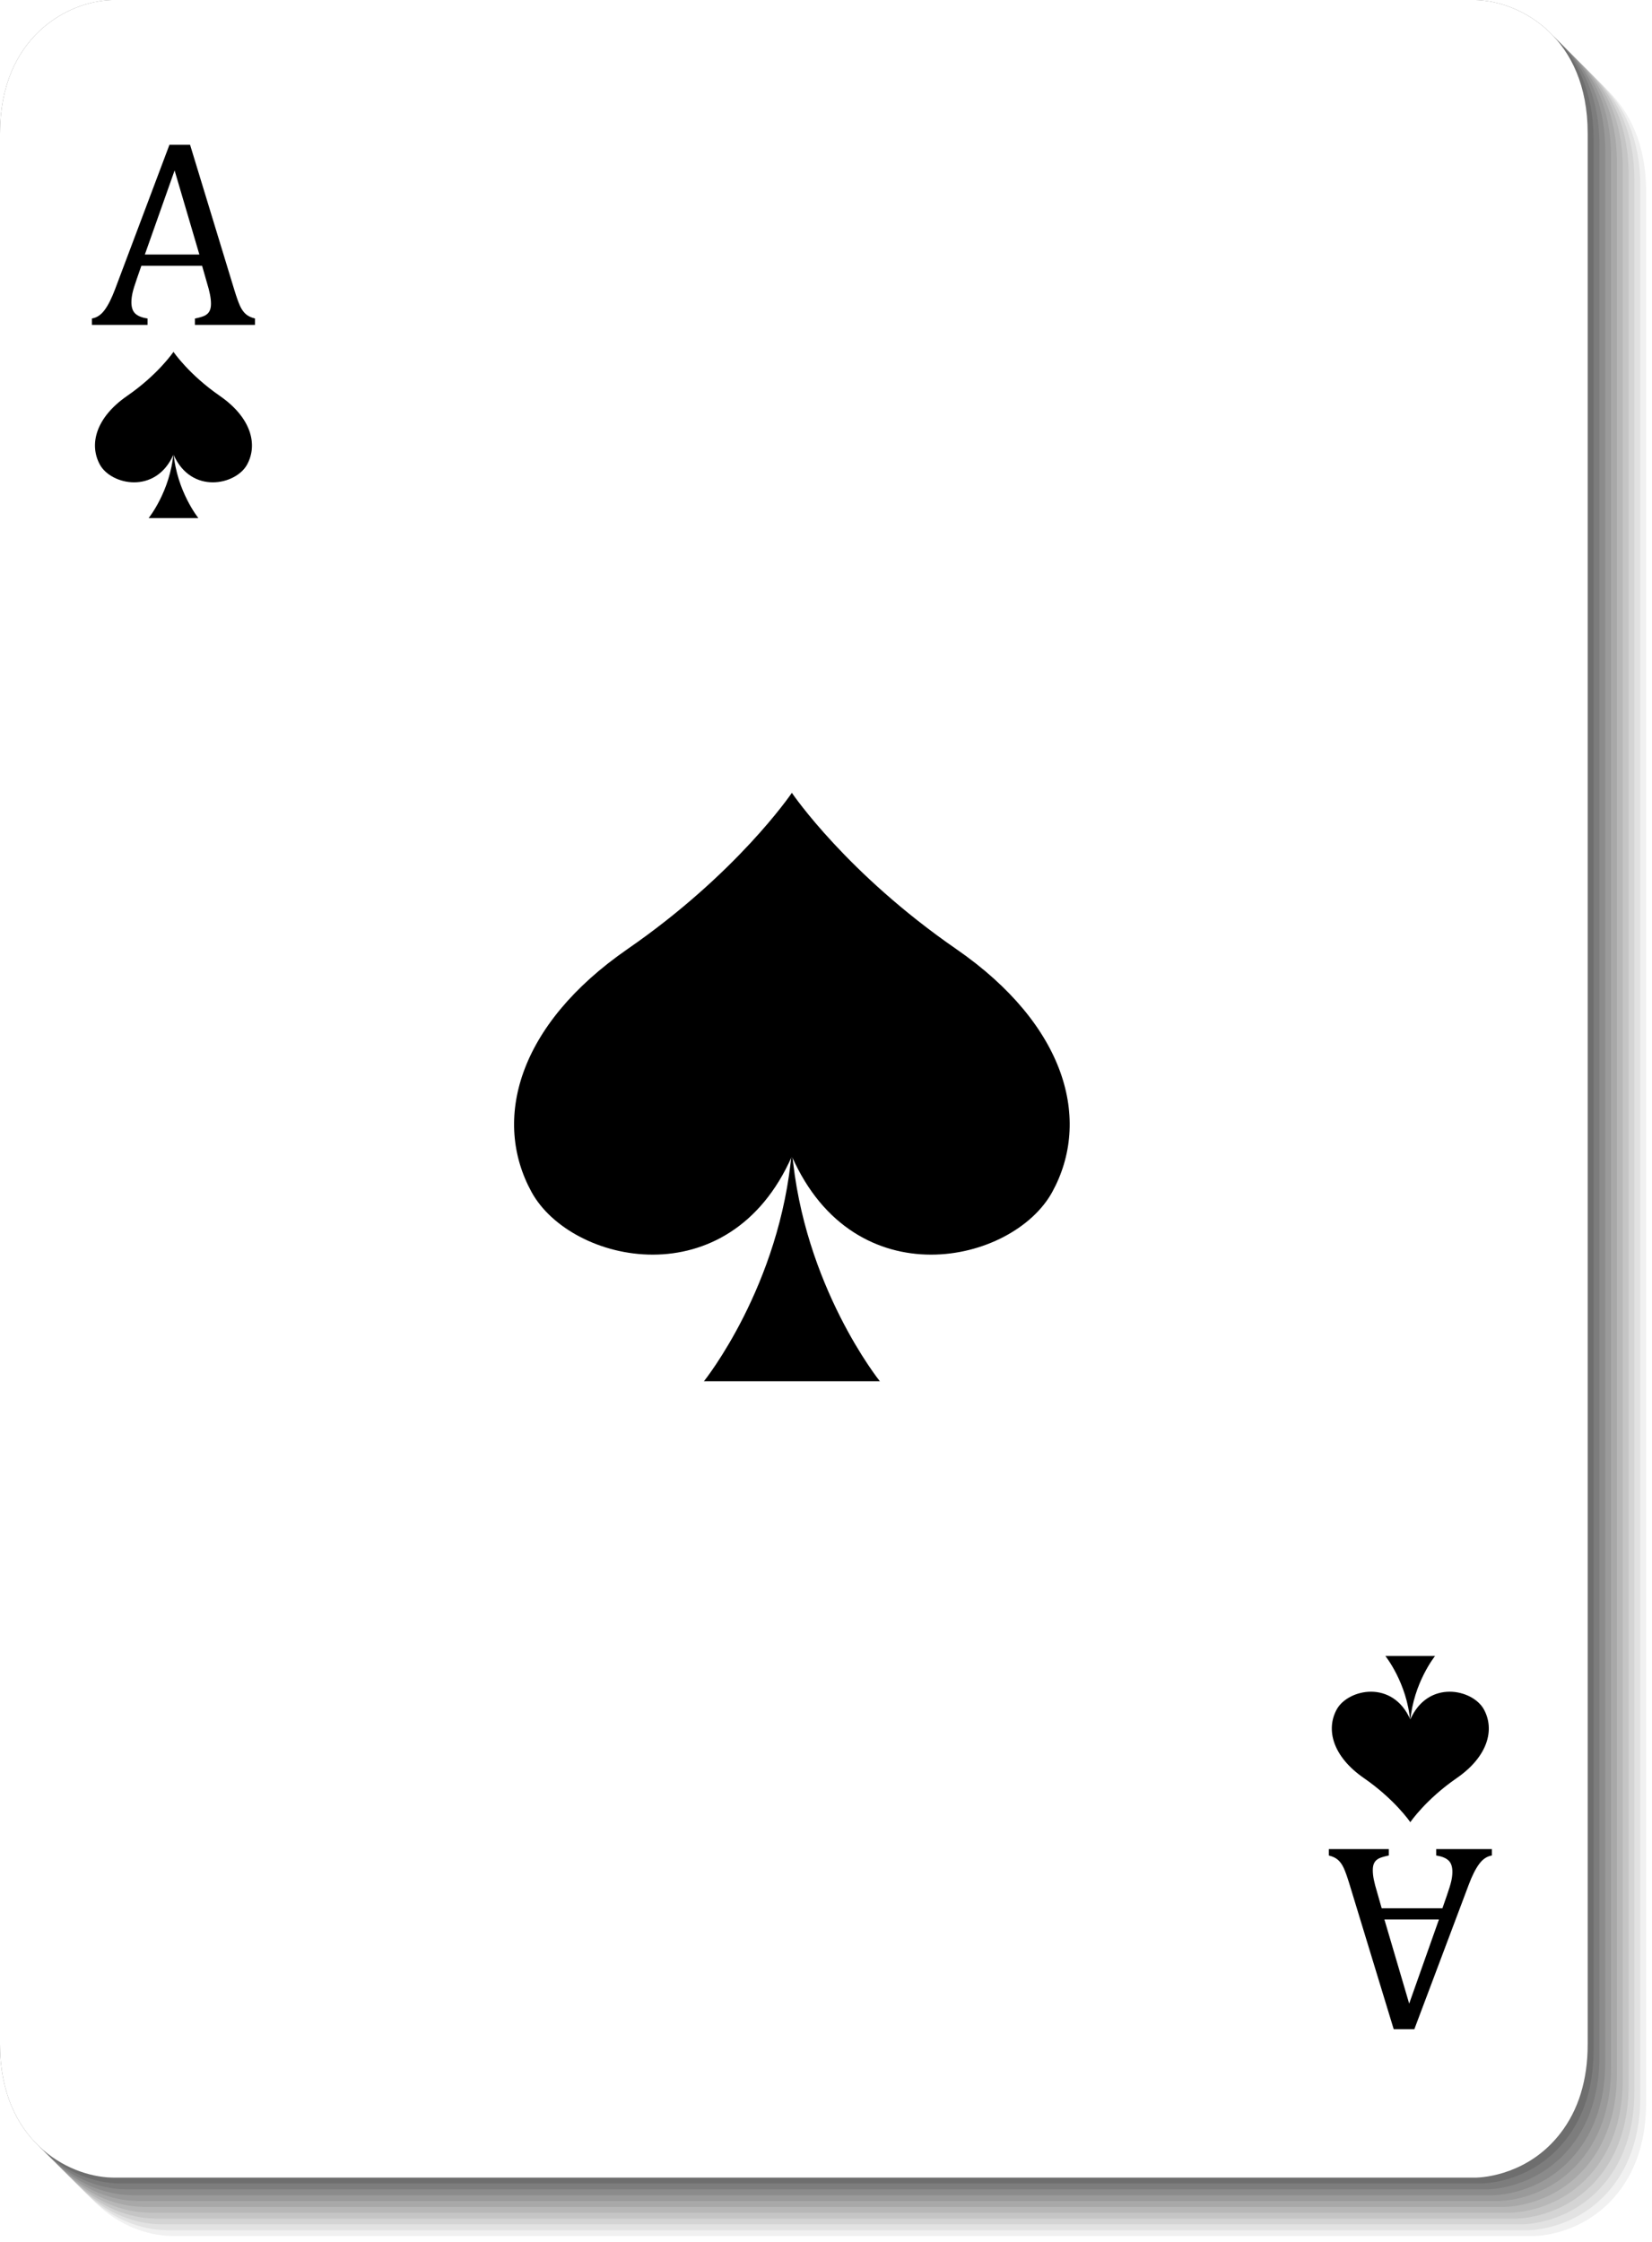 <?xml version="1.0" encoding="UTF-8"?><svg xmlns="http://www.w3.org/2000/svg" xmlns:xlink="http://www.w3.org/1999/xlink" viewBox="0 0 278.74 378.29"><defs><style>.cls-1{fill:#b7b7b7;}.cls-1,.cls-2,.cls-3,.cls-4,.cls-5,.cls-6,.cls-7,.cls-8,.cls-9,.cls-10,.cls-11,.cls-12,.cls-13,.cls-14,.cls-15,.cls-16,.cls-17,.cls-18,.cls-19,.cls-20,.cls-21,.cls-22,.cls-23{stroke-width:0px;}.cls-24{filter:url(#luminosity-noclip-9);}.cls-25{filter:url(#luminosity-noclip-7);}.cls-26{filter:url(#luminosity-noclip-3);}.cls-27{filter:url(#luminosity-noclip-5);}.cls-2{fill:#606060;}.cls-28{mask:url(#mask);}.cls-3{fill:#c5c5c5;}.cls-4{fill:#9a9a9a;}.cls-29{filter:url(#luminosity-noclip);}.cls-5{fill:url(#radial-gradient);}.cls-5,.cls-30,.cls-16,.cls-17,.cls-18,.cls-19,.cls-20,.cls-21{mix-blend-mode:multiply;}.cls-6{fill:#8b8b8b;}.cls-7{fill:#000;}.cls-8{fill:#6e6e6e;}.cls-9{fill:#a8a8a8;}.cls-10{fill:url(#radial-gradient-6);}.cls-11{fill:url(#radial-gradient-8);}.cls-12{fill:#d4d4d4;}.cls-13{fill:#7d7d7d;}.cls-14{fill:url(#radial-gradient-10);mix-blend-mode:screen;}.cls-15{fill:#e2e2e2;}.cls-16{fill:url(#radial-gradient-5);}.cls-17{fill:url(#radial-gradient-3);}.cls-18{fill:url(#radial-gradient-7);}.cls-19{fill:url(#radial-gradient-9);}.cls-20{fill:url(#radial-gradient-4);}.cls-21{fill:url(#radial-gradient-2);}.cls-31{isolation:isolate;}.cls-22{fill:#fff;}.cls-32{mask:url(#mask-3);}.cls-33{mask:url(#mask-2);}.cls-34{mask:url(#mask-5);}.cls-35{mask:url(#mask-4);}.cls-36{mask:url(#mask-1);}.cls-37{mask:url(#mask-7);}.cls-38{mask:url(#mask-6);}.cls-39{mask:url(#mask-8);}.cls-40{mask:url(#mask-9);}.cls-23{fill:#f1f1f1;}</style><filter id="luminosity-noclip" x="9.51" y="197.55" width="248.89" height="160.4" color-interpolation-filters="sRGB" filterUnits="userSpaceOnUse"><feFlood flood-color="#fff" result="bg"/><feBlend in="SourceGraphic" in2="bg"/></filter><filter id="luminosity-noclip-2" x="9.51" y="-8381.04" width="248.89" height="32766" color-interpolation-filters="sRGB" filterUnits="userSpaceOnUse"><feFlood flood-color="#fff" result="bg"/><feBlend in="SourceGraphic" in2="bg"/></filter><mask id="mask-1" x="9.51" y="-8381.04" width="248.89" height="32766" maskUnits="userSpaceOnUse"/><radialGradient id="radial-gradient" cx="130.1" cy="-109.29" fx="130.1" fy="-109.29" r="503.87" gradientUnits="userSpaceOnUse"><stop offset=".62" stop-color="#000"/><stop offset=".75" stop-color="#010101"/><stop offset=".8" stop-color="#080808"/><stop offset=".84" stop-color="#141414"/><stop offset=".87" stop-color="#262626"/><stop offset=".9" stop-color="#3c3c3c"/><stop offset=".92" stop-color="#585858"/><stop offset=".94" stop-color="#797979"/><stop offset=".96" stop-color="#9f9f9f"/><stop offset=".98" stop-color="#cacaca"/><stop offset="1" stop-color="#f9f9f9"/><stop offset="1" stop-color="#fff"/></radialGradient><mask id="mask" x="9.51" y="197.55" width="248.89" height="160.4" maskUnits="userSpaceOnUse"><g class="cls-29"><g class="cls-36"><path class="cls-5" d="M156.26,197.56c-48.92.01-97.83.03-146.75.05v147.32c0,12.75,9.63,13.01,9.63,13.01h229.62s9.63-.26,9.63-13.01v-147.39c-34.05,0-68.09,0-102.14.01Z"/></g></g></mask><radialGradient id="radial-gradient-2" cx="130.1" cy="-109.29" fx="130.1" fy="-109.29" r="503.87" gradientUnits="userSpaceOnUse"><stop offset=".62" stop-color="#fff"/><stop offset=".79" stop-color="#fdfdfd"/><stop offset=".85" stop-color="#f6f6f6"/><stop offset=".9" stop-color="#eaeaea"/><stop offset=".94" stop-color="#d8d8d8"/><stop offset=".97" stop-color="#c2c2c2"/><stop offset="1" stop-color="#ababab"/></radialGradient><filter id="luminosity-noclip-3" x="9.51" y="9.5" width="248.89" height="173.94" color-interpolation-filters="sRGB" filterUnits="userSpaceOnUse"><feFlood flood-color="#fff" result="bg"/><feBlend in="SourceGraphic" in2="bg"/></filter><filter id="luminosity-noclip-4" x="9.51" y="-8381.04" width="248.89" height="32766" color-interpolation-filters="sRGB" filterUnits="userSpaceOnUse"><feFlood flood-color="#fff" result="bg"/><feBlend in="SourceGraphic" in2="bg"/></filter><mask id="mask-3" x="9.51" y="-8381.04" width="248.89" height="32766" maskUnits="userSpaceOnUse"/><radialGradient id="radial-gradient-3" cx="135.09" cy="331.05" fx="135.09" fy="331.05" r="361.05" gradientUnits="userSpaceOnUse"><stop offset=".62" stop-color="#000"/><stop offset=".71" stop-color="#020202"/><stop offset=".76" stop-color="#0a0a0a"/><stop offset=".8" stop-color="#181818"/><stop offset=".84" stop-color="#2c2c2c"/><stop offset=".88" stop-color="#454545"/><stop offset=".91" stop-color="#646464"/><stop offset=".94" stop-color="#8a8a8a"/><stop offset=".96" stop-color="#b5b5b5"/><stop offset=".99" stop-color="#e5e5e5"/><stop offset="1" stop-color="#fff"/></radialGradient><mask id="mask-2" x="9.51" y="9.5" width="248.89" height="173.94" maskUnits="userSpaceOnUse"><g class="cls-26"><g class="cls-32"><path class="cls-17" d="M9.51,183.35c20.95.02,41.89.03,62.84.04,60.36.03,120.72.04,181.09.05,1.66,0,3.31,0,4.97,0V22.51c0-12.75-9.63-13.01-9.63-13.01H19.14s-9.63.26-9.63,13.01v86.91s0,73.92,0,73.92Z"/></g></g></mask><radialGradient id="radial-gradient-4" cx="135.09" cy="331.05" fx="135.09" fy="331.05" r="361.05" gradientUnits="userSpaceOnUse"><stop offset=".62" stop-color="#fff"/><stop offset=".75" stop-color="#fcfcfc"/><stop offset=".82" stop-color="#f4f4f4"/><stop offset=".88" stop-color="#e6e6e6"/><stop offset=".93" stop-color="#d3d3d3"/><stop offset=".98" stop-color="#b9b9b9"/><stop offset="1" stop-color="#ababab"/></radialGradient><filter id="luminosity-noclip-5" x="14.09" y="9.5" width="244.31" height="348.45" color-interpolation-filters="sRGB" filterUnits="userSpaceOnUse"><feFlood flood-color="#fff" result="bg"/><feBlend in="SourceGraphic" in2="bg"/></filter><filter id="luminosity-noclip-6" x="14.09" y="-8381.04" width="244.31" height="32766" color-interpolation-filters="sRGB" filterUnits="userSpaceOnUse"><feFlood flood-color="#fff" result="bg"/><feBlend in="SourceGraphic" in2="bg"/></filter><mask id="mask-5" x="14.09" y="-8381.04" width="244.31" height="32766" maskUnits="userSpaceOnUse"/><radialGradient id="radial-gradient-5" cx="-1.14" cy="9.34" fx="-1.14" fy="9.34" r="400.89" gradientUnits="userSpaceOnUse"><stop offset=".1" stop-color="#000"/><stop offset="1" stop-color="#fff"/></radialGradient><mask id="mask-4" x="14.09" y="9.5" width="244.31" height="348.45" maskUnits="userSpaceOnUse"><g class="cls-27"><g class="cls-34"><path class="cls-16" d="M257.9,22.49v321.96c0,12.73-9.64,12.99-9.64,12.99H18.39s-2.08-.06-4.3-1.39c2.48,1.82,5.05,1.9,5.05,1.9h229.63s9.63-.26,9.63-13.01V22.51c0-12.75-9.63-13.01-9.63-13.01h-.51s9.64.26,9.64,12.99Z"/></g></g></mask><radialGradient id="radial-gradient-6" cx="-1.14" cy="9.34" fx="-1.14" fy="9.34" r="400.89" gradientUnits="userSpaceOnUse"><stop offset=".1" stop-color="#fff"/><stop offset="1" stop-color="#ababab"/></radialGradient><filter id="luminosity-noclip-7" x="9.5" y="34.68" width=".5" height="300.45" color-interpolation-filters="sRGB" filterUnits="userSpaceOnUse"><feFlood flood-color="#fff" result="bg"/><feBlend in="SourceGraphic" in2="bg"/></filter><filter id="luminosity-noclip-8" x="9.5" y="-8381.04" width=".5" height="32766" color-interpolation-filters="sRGB" filterUnits="userSpaceOnUse"><feFlood flood-color="#fff" result="bg"/><feBlend in="SourceGraphic" in2="bg"/></filter><mask id="mask-7" x="9.5" y="-8381.04" width=".5" height="32766" maskUnits="userSpaceOnUse"/><radialGradient id="radial-gradient-7" cx="333.77" cy="9.34" fx="333.77" fy="9.34" r="400.86" gradientTransform="translate(602.75) rotate(-180) scale(1 -1)" xlink:href="#radial-gradient-5"/><mask id="mask-6" x="9.5" y="34.68" width=".5" height="300.45" maskUnits="userSpaceOnUse"><g class="cls-25"><g class="cls-37"><path class="cls-18" d="M9.5,34.68v300.45c.17-.61.33-1.22.5-1.83v-75.65s0-217.53,0-217.53c-.17-1.82-.34-3.63-.5-5.45Z"/></g></g></mask><radialGradient id="radial-gradient-8" cx="333.77" cy="9.34" fx="333.77" fy="9.34" r="400.86" gradientTransform="translate(602.75) rotate(-180) scale(1 -1)" xlink:href="#radial-gradient-6"/><filter id="luminosity-noclip-9" x="9.51" y="9.5" width="244.31" height="348.45" color-interpolation-filters="sRGB" filterUnits="userSpaceOnUse"><feFlood flood-color="#fff" result="bg"/><feBlend in="SourceGraphic" in2="bg"/></filter><filter id="luminosity-noclip-10" x="9.51" y="-8381.04" width="244.31" height="32766" color-interpolation-filters="sRGB" filterUnits="userSpaceOnUse"><feFlood flood-color="#fff" result="bg"/><feBlend in="SourceGraphic" in2="bg"/></filter><mask id="mask-9" x="9.51" y="-8381.04" width="244.31" height="32766" maskUnits="userSpaceOnUse"/><radialGradient id="radial-gradient-9" cx="77.49" cy="110.91" fx="77.49" fy="110.91" r="341.45" gradientUnits="userSpaceOnUse"><stop offset="0" stop-color="#000"/><stop offset="0" stop-color="#090909"/><stop offset=".05" stop-color="#373737"/><stop offset=".09" stop-color="#626262"/><stop offset=".14" stop-color="#878787"/><stop offset=".2" stop-color="#a8a8a8"/><stop offset=".25" stop-color="#c3c3c3"/><stop offset=".32" stop-color="#d9d9d9"/><stop offset=".4" stop-color="#eaeaea"/><stop offset=".49" stop-color="#f6f6f6"/><stop offset=".63" stop-color="#fdfdfd"/><stop offset="1" stop-color="#fff"/></radialGradient><mask id="mask-8" x="9.51" y="9.5" width="244.31" height="348.45" maskUnits="userSpaceOnUse"><g class="cls-24"><g class="cls-40"><path class="cls-19" d="M10.01,344.96V23c0-12.73,9.64-13,9.64-13h229.86s2.08.06,4.3,1.39c-2.48-1.82-5.05-1.9-5.05-1.9H19.14s-9.63.26-9.63,13.01v86.91s0,148.59,0,148.59v86.92c0,12.75,9.63,13.01,9.63,13.01h.51s-9.64-.26-9.64-12.99Z"/></g></g></mask><radialGradient id="radial-gradient-10" cx="77.49" cy="110.91" fx="77.49" fy="110.91" r="341.45" gradientUnits="userSpaceOnUse"><stop offset="0" stop-color="#fff"/><stop offset=".14" stop-color="#fff"/><stop offset="1" stop-color="#fff"/></radialGradient></defs><g class="cls-31"><g id="Calque_2"><g id="Layer_1"><g class="cls-30"><path class="cls-22" d="M29.98,378.29h229.62c.09,0,.17,0,.26,0,1.44-.04,8.92-.58,14.25-7.47,3.07-3.96,4.63-9.02,4.63-15.04V33.35c0-16.14-11.29-22.3-18.88-22.51-.08,0-.17,0-.26,0h-.51s-.09,0-.13,0H29.98c-.09,0-.17,0-.26,0-7.59.21-18.88,6.37-18.88,22.51v11.76c0,.13,0,.27,0,.4v300.45c0,.14,0,.28,0,.42v9.38c0,16.14,11.29,22.3,18.88,22.51.08,0,.17,0,.26,0Z"/><path class="cls-23" d="M29,377.3h229.62c.09,0,.17,0,.26,0,1.44-.04,8.92-.58,14.25-7.47,3.07-3.96,4.62-9.02,4.62-15.04V32.37c0-16.14-11.29-22.3-18.88-22.51-.09,0-.17,0-.26,0h-.51s-.09,0-.13,0H29c-.09,0-.17,0-.26,0-7.59.23-18.88,6.37-18.88,22.51v11.76c0,.13,0,.27,0,.4v300.45c0,.14,0,.28,0,.42v9.38c0,16.14,11.29,22.3,18.87,22.51.09,0,.17,0,.26,0Z"/><path class="cls-15" d="M28.01,376.32h229.62c.09,0,.17,0,.26,0,1.44-.04,8.92-.58,14.25-7.47,3.07-3.96,4.62-9.02,4.62-15.04V31.38c0-16.14-11.29-22.3-18.88-22.51-.09,0-.17,0-.26,0h-.51s-.09,0-.13,0H28.01c-.09,0-.17,0-.26,0-7.59.23-18.88,6.37-18.88,22.51v11.76c0,.13,0,.27,0,.4v300.45c0,.14,0,.28,0,.42v9.38c0,16.14,11.29,22.3,18.87,22.51.09,0,.17,0,.26,0Z"/><path class="cls-12" d="M27.02,375.33h229.62c.09,0,.17,0,.26,0,1.44-.04,8.92-.58,14.25-7.47,3.07-3.96,4.62-9.02,4.62-15.04V30.39c0-16.14-11.29-22.3-18.88-22.51-.09,0-.17,0-.26,0h-.51s-.09,0-.13,0H27.02c-.09,0-.17,0-.26,0-7.59.23-18.88,6.37-18.88,22.51v11.76c0,.13,0,.27,0,.4v300.45c0,.14,0,.28,0,.42v9.38c0,16.14,11.29,22.3,18.87,22.51.09,0,.17,0,.26,0Z"/><path class="cls-3" d="M26.04,374.35h229.62c.09,0,.17,0,.26,0,1.44-.04,8.92-.58,14.25-7.47,3.07-3.96,4.62-9.02,4.62-15.04V29.41c0-16.14-11.29-22.3-18.88-22.51-.09,0-.17,0-.26,0h-.51s-.09,0-.13,0H26.04c-.09,0-.17,0-.26,0-7.59.23-18.88,6.37-18.88,22.51v11.76c0,.13,0,.27,0,.4v300.45c0,.14,0,.28,0,.42v9.38c0,16.14,11.29,22.3,18.87,22.51.09,0,.17,0,.26,0Z"/><path class="cls-1" d="M25.05,373.36h229.63c.09,0,.17,0,.26,0,1.44-.04,8.92-.58,14.25-7.47,3.07-3.96,4.62-9.02,4.62-15.04V28.42c0-16.14-11.29-22.3-18.88-22.51-.09,0-.17,0-.26,0h-.51s-.09,0-.13,0H25.05c-.09,0-.17,0-.26,0-7.59.23-18.88,6.37-18.88,22.51v11.76c0,.13,0,.27,0,.4v300.45c0,.14,0,.28,0,.42v9.38c0,16.14,11.29,22.3,18.87,22.51.09,0,.17,0,.26,0Z"/><path class="cls-9" d="M24.07,372.38h229.62c.09,0,.17,0,.26,0,1.44-.04,8.92-.58,14.25-7.47,3.07-3.96,4.62-9.02,4.62-15.04V27.44c0-16.14-11.29-22.3-18.88-22.51-.09,0-.17,0-.26,0h-.51s-.09,0-.13,0H24.07c-.09,0-.17,0-.26,0-7.59.23-18.88,6.37-18.88,22.51v11.76c0,.13,0,.27,0,.4v300.45c0,.14,0,.28,0,.42v9.38c0,16.14,11.29,22.3,18.87,22.51.09,0,.17,0,.26,0Z"/><path class="cls-4" d="M23.08,371.39h229.62c.09,0,.17,0,.26,0,1.44-.04,8.92-.58,14.25-7.47,3.07-3.96,4.62-9.02,4.62-15.04V26.45c0-16.14-11.29-22.3-18.88-22.51-.09,0-.17,0-.26,0h-.51s-.09,0-.13,0H23.08c-.09,0-.17,0-.26,0-7.59.23-18.88,6.37-18.88,22.51v11.76c0,.13,0,.27,0,.4v300.45c0,.14,0,.28,0,.42v9.38c0,16.14,11.29,22.3,18.88,22.51.09,0,.17,0,.26,0Z"/><path class="cls-6" d="M22.1,370.41h229.62c.09,0,.17,0,.26,0,1.44-.04,8.92-.58,14.25-7.47,3.07-3.96,4.62-9.02,4.62-15.04V25.47c0-16.14-11.29-22.3-18.88-22.51-.09,0-.17,0-.26,0h-.51s-.09,0-.13,0H22.1c-.09,0-.17,0-.26,0-7.59.23-18.88,6.37-18.88,22.51v11.76c0,.13,0,.27,0,.4v300.45c0,.14,0,.28,0,.42v9.38c0,16.14,11.29,22.3,18.87,22.51.09,0,.17,0,.26,0Z"/><path class="cls-13" d="M21.11,369.42h229.63c.09,0,.17,0,.26,0,1.44-.04,8.92-.58,14.25-7.47,3.07-3.96,4.62-9.02,4.62-15.04V24.48c0-16.14-11.29-22.3-18.88-22.51-.08,0-.17,0-.26,0h-.51s-.09,0-.13,0H21.11c-.09,0-.17,0-.26,0C13.27,2.2,1.98,8.35,1.98,24.49v11.76c0,.13,0,.27,0,.4v300.45c0,.14,0,.28,0,.42v9.38c0,16.14,11.29,22.3,18.87,22.51.09,0,.17,0,.26,0Z"/><path class="cls-8" d="M20.13,368.43h229.62c.09,0,.17,0,.26,0,1.44-.04,8.92-.58,14.25-7.47,3.07-3.96,4.62-9.02,4.62-15.04V23.5c0-16.14-11.29-22.3-18.88-22.51-.08,0-.17,0-.26,0h-.51s-.09,0-.13,0H20.13c-.09,0-.17,0-.26,0C12.28,1.22.99,7.36.99,23.5v11.76c0,.13,0,.27,0,.4v300.45c0,.14,0,.28,0,.42v9.38c0,16.14,11.29,22.3,18.87,22.51.09,0,.17,0,.26,0Z"/><path class="cls-2" d="M19.14,367.45h229.62c.09,0,.17,0,.26,0,1.44-.04,8.92-.58,14.25-7.47,3.07-3.96,4.62-9.02,4.62-15.04V22.51C267.9,6.37,256.61.21,249.02,0c-.08,0-.17,0-.26,0h-.51s-.09,0-.13,0H19.14c-.09,0-.17,0-.26,0C11.29.21,0,6.38,0,22.52v11.76c0,.13,0,.27,0,.4v300.45c0,.14,0,.28,0,.42v9.38c0,16.14,11.29,22.3,18.87,22.51.09,0,.17,0,.26,0Z"/></g><path class="cls-22" d="M19.14,367.45h229.62c.09,0,.17,0,.26,0,1.44-.04,8.92-.58,14.25-7.47,3.07-3.96,4.62-9.02,4.62-15.04V22.51C267.9,6.37,256.61.21,249.02,0c-.08,0-.17,0-.26,0h-.51s-.09,0-.13,0H19.14c-.09,0-.17,0-.26,0C11.29.21,0,6.38,0,22.52v11.76c0,.13,0,.27,0,.4v300.45c0,.14,0,.28,0,.42v9.38c0,16.14,11.29,22.3,18.87,22.51.09,0,.17,0,.26,0Z"/><path class="cls-22" d="M248.77,9.5H19.14s-9.63.26-9.63,13.01v86.91s0,148.59,0,148.59v86.92c0,12.75,9.63,13.01,9.63,13.01h229.62s9.63-.26,9.63-13.01V22.51c0-12.75-9.63-13.01-9.63-13.01Z"/><g class="cls-28"><path class="cls-21" d="M156.26,197.56c-48.92.01-97.83.03-146.75.05v147.32c0,12.75,9.63,13.01,9.63,13.01h229.62s9.63-.26,9.63-13.01v-147.39c-34.05,0-68.09,0-102.14.01Z"/></g><g class="cls-33"><path class="cls-20" d="M9.51,183.35c20.95.02,41.89.03,62.84.04,60.36.03,120.72.04,181.09.05,1.66,0,3.31,0,4.97,0V22.51c0-12.75-9.63-13.01-9.63-13.01H19.14s-9.63.26-9.63,13.01v86.91s0,73.92,0,73.92Z"/></g><g class="cls-35"><path class="cls-10" d="M257.9,22.49v321.96c0,12.73-9.64,12.99-9.64,12.99H18.39s-2.08-.06-4.3-1.39c2.48,1.82,5.05,1.9,5.05,1.9h229.63s9.63-.26,9.63-13.01V22.51c0-12.75-9.63-13.01-9.63-13.01h-.51s9.64.26,9.64,12.99Z"/></g><g class="cls-38"><path class="cls-11" d="M9.5,34.68v300.45c.17-.61.33-1.22.5-1.83v-75.65s0-217.53,0-217.53c-.17-1.82-.34-3.63-.5-5.45Z"/></g><g class="cls-39"><path class="cls-14" d="M10.01,344.96V23c0-12.73,9.64-13,9.64-13h229.86s2.08.06,4.3,1.39c-2.48-1.82-5.05-1.9-5.05-1.9H19.14s-9.63.26-9.63,13.01v86.91s0,148.59,0,148.59v86.92c0,12.75,9.63,13.01,9.63,13.01h.51s-9.64-.26-9.64-12.99Z"/></g><path class="cls-7" d="M29.27,76.41c-.54,6.48-4.19,11.01-4.19,11.01h8.39s-3.65-4.54-4.19-11.01Z"/><path class="cls-7" d="M37.1,66.81c-5.19-3.59-7.76-7.34-7.83-7.44h0s0,0,0,0h0s0,0,0,0c-.07.1-2.63,3.85-7.83,7.44-5.26,3.64-6.46,8.17-4.58,11.6,1.88,3.42,9.41,5.09,12.41-1.71,3,6.8,10.53,5.13,12.41,1.71,1.88-3.42.68-7.96-4.58-11.6Z"/><path class="cls-7" d="M32.89,54.83v-1.08c.73-.15,1.28-.31,1.64-.48.36-.18.63-.42.8-.74.18-.31.27-.74.27-1.27,0-.5-.06-1.04-.18-1.62-.12-.58-.28-1.23-.51-1.95l-.81-2.84h-10.25l-.75,2.16c-.38,1.08-.63,1.91-.75,2.46-.12.56-.18,1.06-.18,1.52,0,.88.22,1.53.67,1.94.45.41,1.13.68,2.06.81v1.08h-9.39v-1.08c.82-.13,1.54-.61,2.14-1.43.61-.82,1.2-2,1.77-3.52l9.17-24.36h3.48l7.48,24.53c.35,1.14.66,2.02.93,2.62.27.6.6,1.07.98,1.41.38.34.9.59,1.56.75v1.08h-10.14ZM24.44,42.95h9.2l-4.18-14.19-5.02,14.19Z"/><path class="cls-7" d="M237.95,290.43c.54-6.48,4.19-11.01,4.19-11.01h-8.39s3.65,4.54,4.19,11.01Z"/><path class="cls-7" d="M230.13,300.03c5.19,3.59,7.76,7.34,7.83,7.44h0s0,0,0,0h0s0,0,0,0c.07-.1,2.63-3.85,7.83-7.44,5.26-3.64,6.46-8.17,4.58-11.6-1.88-3.42-9.41-5.09-12.41,1.71-3-6.8-10.52-5.13-12.41-1.71-1.88,3.42-.68,7.96,4.58,11.6Z"/><path class="cls-7" d="M234.33,312.01v1.08c-.73.15-1.28.31-1.64.48-.36.18-.63.42-.8.74-.18.31-.26.74-.26,1.27,0,.5.06,1.04.18,1.62.12.58.29,1.23.51,1.95l.81,2.84h10.25l.75-2.16c.38-1.09.63-1.91.75-2.46.12-.56.18-1.06.18-1.52,0-.88-.22-1.53-.67-1.94-.45-.41-1.13-.68-2.06-.82v-1.08h9.39v1.08c-.82.13-1.54.61-2.14,1.43-.61.82-1.2,1.99-1.77,3.52l-9.17,24.36h-3.48l-7.48-24.53c-.35-1.14-.66-2.02-.93-2.62-.27-.6-.6-1.07-.98-1.41-.38-.34-.9-.59-1.56-.75v-1.08h10.14ZM242.79,323.89h-9.2l4.18,14.19,5.02-14.19Z"/><path class="cls-7" d="M133.61,194.1c-1.92,22.92-14.84,38.97-14.84,38.97h29.69s-12.92-16.05-14.84-38.97Z"/><path class="cls-7" d="M161.32,160.12c-18.38-12.7-27.47-25.99-27.71-26.34v-.02h0s0,0,0,0v.02c-.24.35-9.32,13.63-27.7,26.34-18.63,12.87-22.87,28.92-16.21,41.04,6.66,12.11,33.31,18.02,43.91-6.05,10.61,24.07,37.25,18.16,43.92,6.05,6.66-12.12,2.42-28.17-16.21-41.04Z"/></g></g></g></svg>